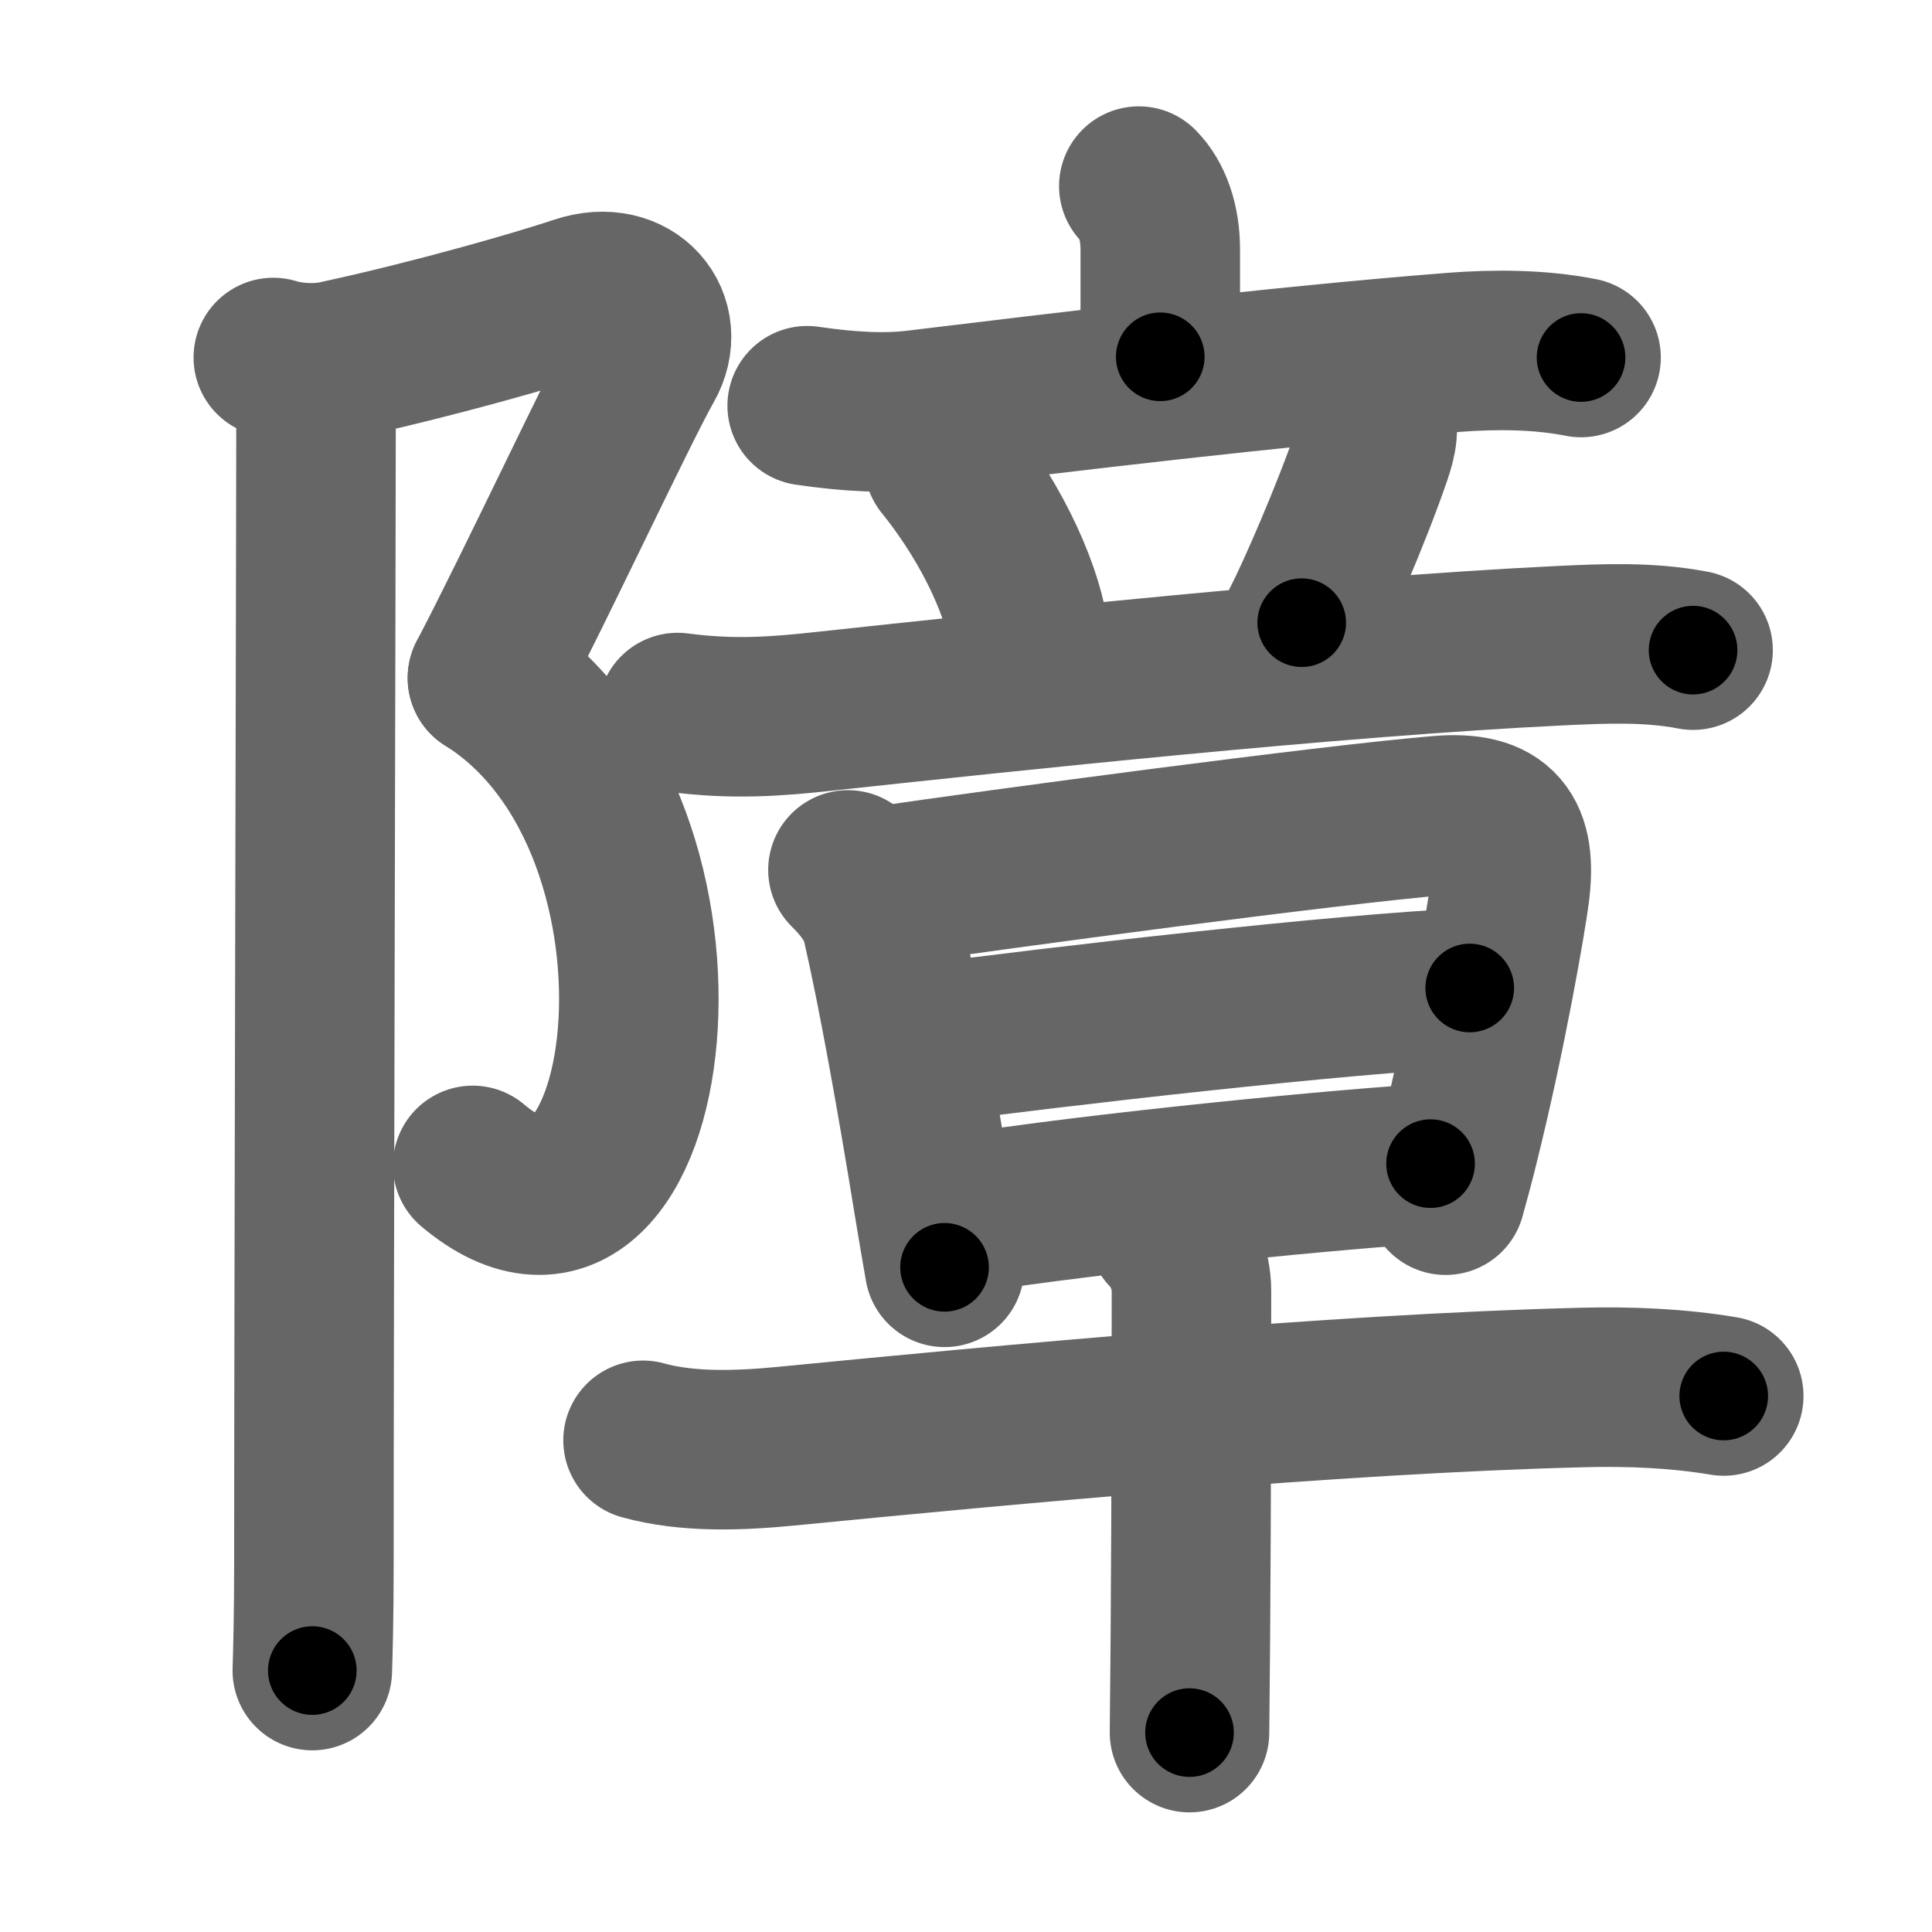 <svg xmlns="http://www.w3.org/2000/svg" width="109" height="109" viewBox="0 0 109 109" id="969c"><g fill="none" stroke="#666" stroke-width="9" stroke-linecap="round" stroke-linejoin="round"><g><g><path d="M15.42,20.17c1.08,0.33,2.47,0.4,3.6,0.15c5.49-1.19,11.25-2.85,13.65-3.65c3-1,5,1.5,3.67,3.83C35,22.83,30.25,33,27.5,38.25" /><path d="M27.5,38.25c13.33,8.33,9.5,36.25-0.83,27.5" /><path d="M16.62,20.75c0.75,0.75,1.21,1.98,1.21,3c0,5.25-0.12,50-0.12,64.5c0,2.97-0.06,5.09-0.09,6" /></g><g p4:phon="章" xmlns:p4="http://kanjivg.tagaini.net"><g><g><path d="M64.25,10.5c0.75,0.75,1.21,2.02,1.21,3.57s0,1.51,0,6.06" /><path d="M45.54,22.89c2.46,0.36,4.46,0.45,6.22,0.23c7.77-0.94,20.14-2.45,30.25-3.24c2.34-0.18,4.88-0.17,7.19,0.29" /></g><g><path d="M53.25,26.12c2.96,3.67,4.57,7.6,4.84,10.02" /><path d="M77.47,23.42c0.4,0.58,0.22,1.35-0.08,2.24c-1.14,3.33-3.18,8-3.95,9.47" /><path d="M38.23,40.2c3.15,0.42,5.65,0.22,8.37-0.08c10.2-1.1,28.68-3.08,41.4-3.69c2.53-0.12,5.02-0.23,7.52,0.25" /></g></g><g><g><path d="M47.84,49.08c0.79,0.79,1.62,1.76,1.92,3.06c0.86,3.73,1.92,9.61,2.93,15.83c0.22,1.32,0.42,2.53,0.6,3.53" /><path d="M49.64,50.01c6.94-1.02,25.53-3.5,31.6-4c3.32-0.27,4.37,1.07,3.93,4.39c-0.18,1.39-1.27,7.81-2.84,14.11c-0.24,0.98-0.5,1.96-0.77,2.92" /><path d="M52.19,58.9c7.4-0.99,23.68-2.86,30.73-3.16" /><path d="M54.04,68.53c7.96-1.28,22.34-2.65,26.67-2.88" /></g><g><path d="M36.28,81.26c2.55,0.71,5.5,0.58,8.09,0.33c12.38-1.21,30.88-2.96,44.89-3.31c2.64-0.07,5.38,0.04,7.99,0.48" /><path d="M65.88,69.48c0.82,0.82,1.34,2.14,1.34,3.35c0,0.54,0,11.48-0.06,19.42c-0.02,2.46-0.04,4.46-0.05,5.5" /></g></g></g></g></g><g fill="none" stroke="#000" stroke-width="5" stroke-linecap="round" stroke-linejoin="round"><g><g><path d="M15.42,20.17c1.08,0.33,2.47,0.4,3.6,0.15c5.49-1.19,11.25-2.85,13.65-3.65c3-1,5,1.5,3.67,3.83C35,22.83,30.25,33,27.5,38.25" stroke-dasharray="44.734" stroke-dashoffset="44.734"><animate attributeName="stroke-dashoffset" values="44.734;44.734;0" dur="0.447s" fill="freeze" begin="0s;969c.click" /></path><path d="M27.5,38.25c13.33,8.33,9.5,36.25-0.83,27.5" stroke-dasharray="38.622" stroke-dashoffset="38.622"><animate attributeName="stroke-dashoffset" values="38.622" fill="freeze" begin="969c.click" /><animate attributeName="stroke-dashoffset" values="38.622;38.622;0" keyTimes="0;0.537;1" dur="0.833s" fill="freeze" begin="0s;969c.click" /></path><path d="M16.62,20.75c0.75,0.75,1.21,1.98,1.21,3c0,5.25-0.12,50-0.12,64.5c0,2.97-0.06,5.09-0.09,6" stroke-dasharray="73.812" stroke-dashoffset="73.812"><animate attributeName="stroke-dashoffset" values="73.812" fill="freeze" begin="969c.click" /><animate attributeName="stroke-dashoffset" values="73.812;73.812;0" keyTimes="0;0.6;1" dur="1.388s" fill="freeze" begin="0s;969c.click" /></path></g><g p4:phon="章" xmlns:p4="http://kanjivg.tagaini.net"><g><g><path d="M64.25,10.5c0.75,0.75,1.21,2.02,1.21,3.57s0,1.51,0,6.06" stroke-dasharray="9.925" stroke-dashoffset="9.925"><animate attributeName="stroke-dashoffset" values="9.925" fill="freeze" begin="969c.click" /><animate attributeName="stroke-dashoffset" values="9.925;9.925;0" keyTimes="0;0.933;1" dur="1.487s" fill="freeze" begin="0s;969c.click" /></path><path d="M45.54,22.89c2.46,0.36,4.46,0.45,6.22,0.23c7.77-0.94,20.14-2.45,30.25-3.24c2.34-0.18,4.88-0.17,7.19,0.29" stroke-dasharray="43.887" stroke-dashoffset="43.887"><animate attributeName="stroke-dashoffset" values="43.887" fill="freeze" begin="969c.click" /><animate attributeName="stroke-dashoffset" values="43.887;43.887;0" keyTimes="0;0.772;1" dur="1.926s" fill="freeze" begin="0s;969c.click" /></path></g><g><path d="M53.25,26.12c2.96,3.67,4.57,7.6,4.84,10.02" stroke-dasharray="11.255" stroke-dashoffset="11.255"><animate attributeName="stroke-dashoffset" values="11.255" fill="freeze" begin="969c.click" /><animate attributeName="stroke-dashoffset" values="11.255;11.255;0" keyTimes="0;0.945;1" dur="2.039s" fill="freeze" begin="0s;969c.click" /></path><path d="M77.47,23.42c0.4,0.58,0.22,1.35-0.08,2.24c-1.14,3.33-3.18,8-3.95,9.47" stroke-dasharray="12.593" stroke-dashoffset="12.593"><animate attributeName="stroke-dashoffset" values="12.593" fill="freeze" begin="969c.click" /><animate attributeName="stroke-dashoffset" values="12.593;12.593;0" keyTimes="0;0.942;1" dur="2.165s" fill="freeze" begin="0s;969c.click" /></path><path d="M38.23,40.2c3.15,0.42,5.65,0.22,8.37-0.08c10.2-1.1,28.68-3.08,41.4-3.69c2.53-0.12,5.02-0.23,7.52,0.25" stroke-dasharray="57.508" stroke-dashoffset="57.508"><animate attributeName="stroke-dashoffset" values="57.508" fill="freeze" begin="969c.click" /><animate attributeName="stroke-dashoffset" values="57.508;57.508;0" keyTimes="0;0.79;1" dur="2.74s" fill="freeze" begin="0s;969c.click" /></path></g></g><g><g><path d="M47.84,49.08c0.79,0.79,1.62,1.76,1.92,3.06c0.86,3.73,1.92,9.61,2.93,15.83c0.22,1.32,0.42,2.53,0.6,3.53" stroke-dasharray="23.346" stroke-dashoffset="23.346"><animate attributeName="stroke-dashoffset" values="23.346" fill="freeze" begin="969c.click" /><animate attributeName="stroke-dashoffset" values="23.346;23.346;0" keyTimes="0;0.922;1" dur="2.973s" fill="freeze" begin="0s;969c.click" /></path><path d="M49.64,50.01c6.94-1.02,25.53-3.5,31.6-4c3.32-0.27,4.37,1.07,3.93,4.39c-0.18,1.39-1.27,7.81-2.84,14.11c-0.24,0.98-0.5,1.96-0.77,2.92" stroke-dasharray="56.571" stroke-dashoffset="56.571"><animate attributeName="stroke-dashoffset" values="56.571" fill="freeze" begin="969c.click" /><animate attributeName="stroke-dashoffset" values="56.571;56.571;0" keyTimes="0;0.84;1" dur="3.539s" fill="freeze" begin="0s;969c.click" /></path><path d="M52.19,58.9c7.4-0.99,23.68-2.86,30.73-3.16" stroke-dasharray="30.899" stroke-dashoffset="30.899"><animate attributeName="stroke-dashoffset" values="30.899" fill="freeze" begin="969c.click" /><animate attributeName="stroke-dashoffset" values="30.899;30.899;0" keyTimes="0;0.92;1" dur="3.848s" fill="freeze" begin="0s;969c.click" /></path><path d="M54.04,68.53c7.96-1.28,22.34-2.65,26.67-2.88" stroke-dasharray="26.833" stroke-dashoffset="26.833"><animate attributeName="stroke-dashoffset" values="26.833" fill="freeze" begin="969c.click" /><animate attributeName="stroke-dashoffset" values="26.833;26.833;0" keyTimes="0;0.935;1" dur="4.116s" fill="freeze" begin="0s;969c.click" /></path></g><g><path d="M36.28,81.26c2.55,0.71,5.5,0.58,8.09,0.33c12.38-1.21,30.88-2.96,44.89-3.31c2.64-0.07,5.38,0.04,7.99,0.48" stroke-dasharray="61.18" stroke-dashoffset="61.18"><animate attributeName="stroke-dashoffset" values="61.18" fill="freeze" begin="969c.click" /><animate attributeName="stroke-dashoffset" values="61.18;61.18;0" keyTimes="0;0.899;1" dur="4.576s" fill="freeze" begin="0s;969c.click" /></path><path d="M65.88,69.48c0.82,0.82,1.34,2.14,1.34,3.35c0,0.54,0,11.48-0.06,19.42c-0.02,2.46-0.04,4.46-0.05,5.5" stroke-dasharray="28.616" stroke-dashoffset="28.616"><animate attributeName="stroke-dashoffset" values="28.616" fill="freeze" begin="969c.click" /><animate attributeName="stroke-dashoffset" values="28.616;28.616;0" keyTimes="0;0.941;1" dur="4.862s" fill="freeze" begin="0s;969c.click" /></path></g></g></g></g></g></svg>